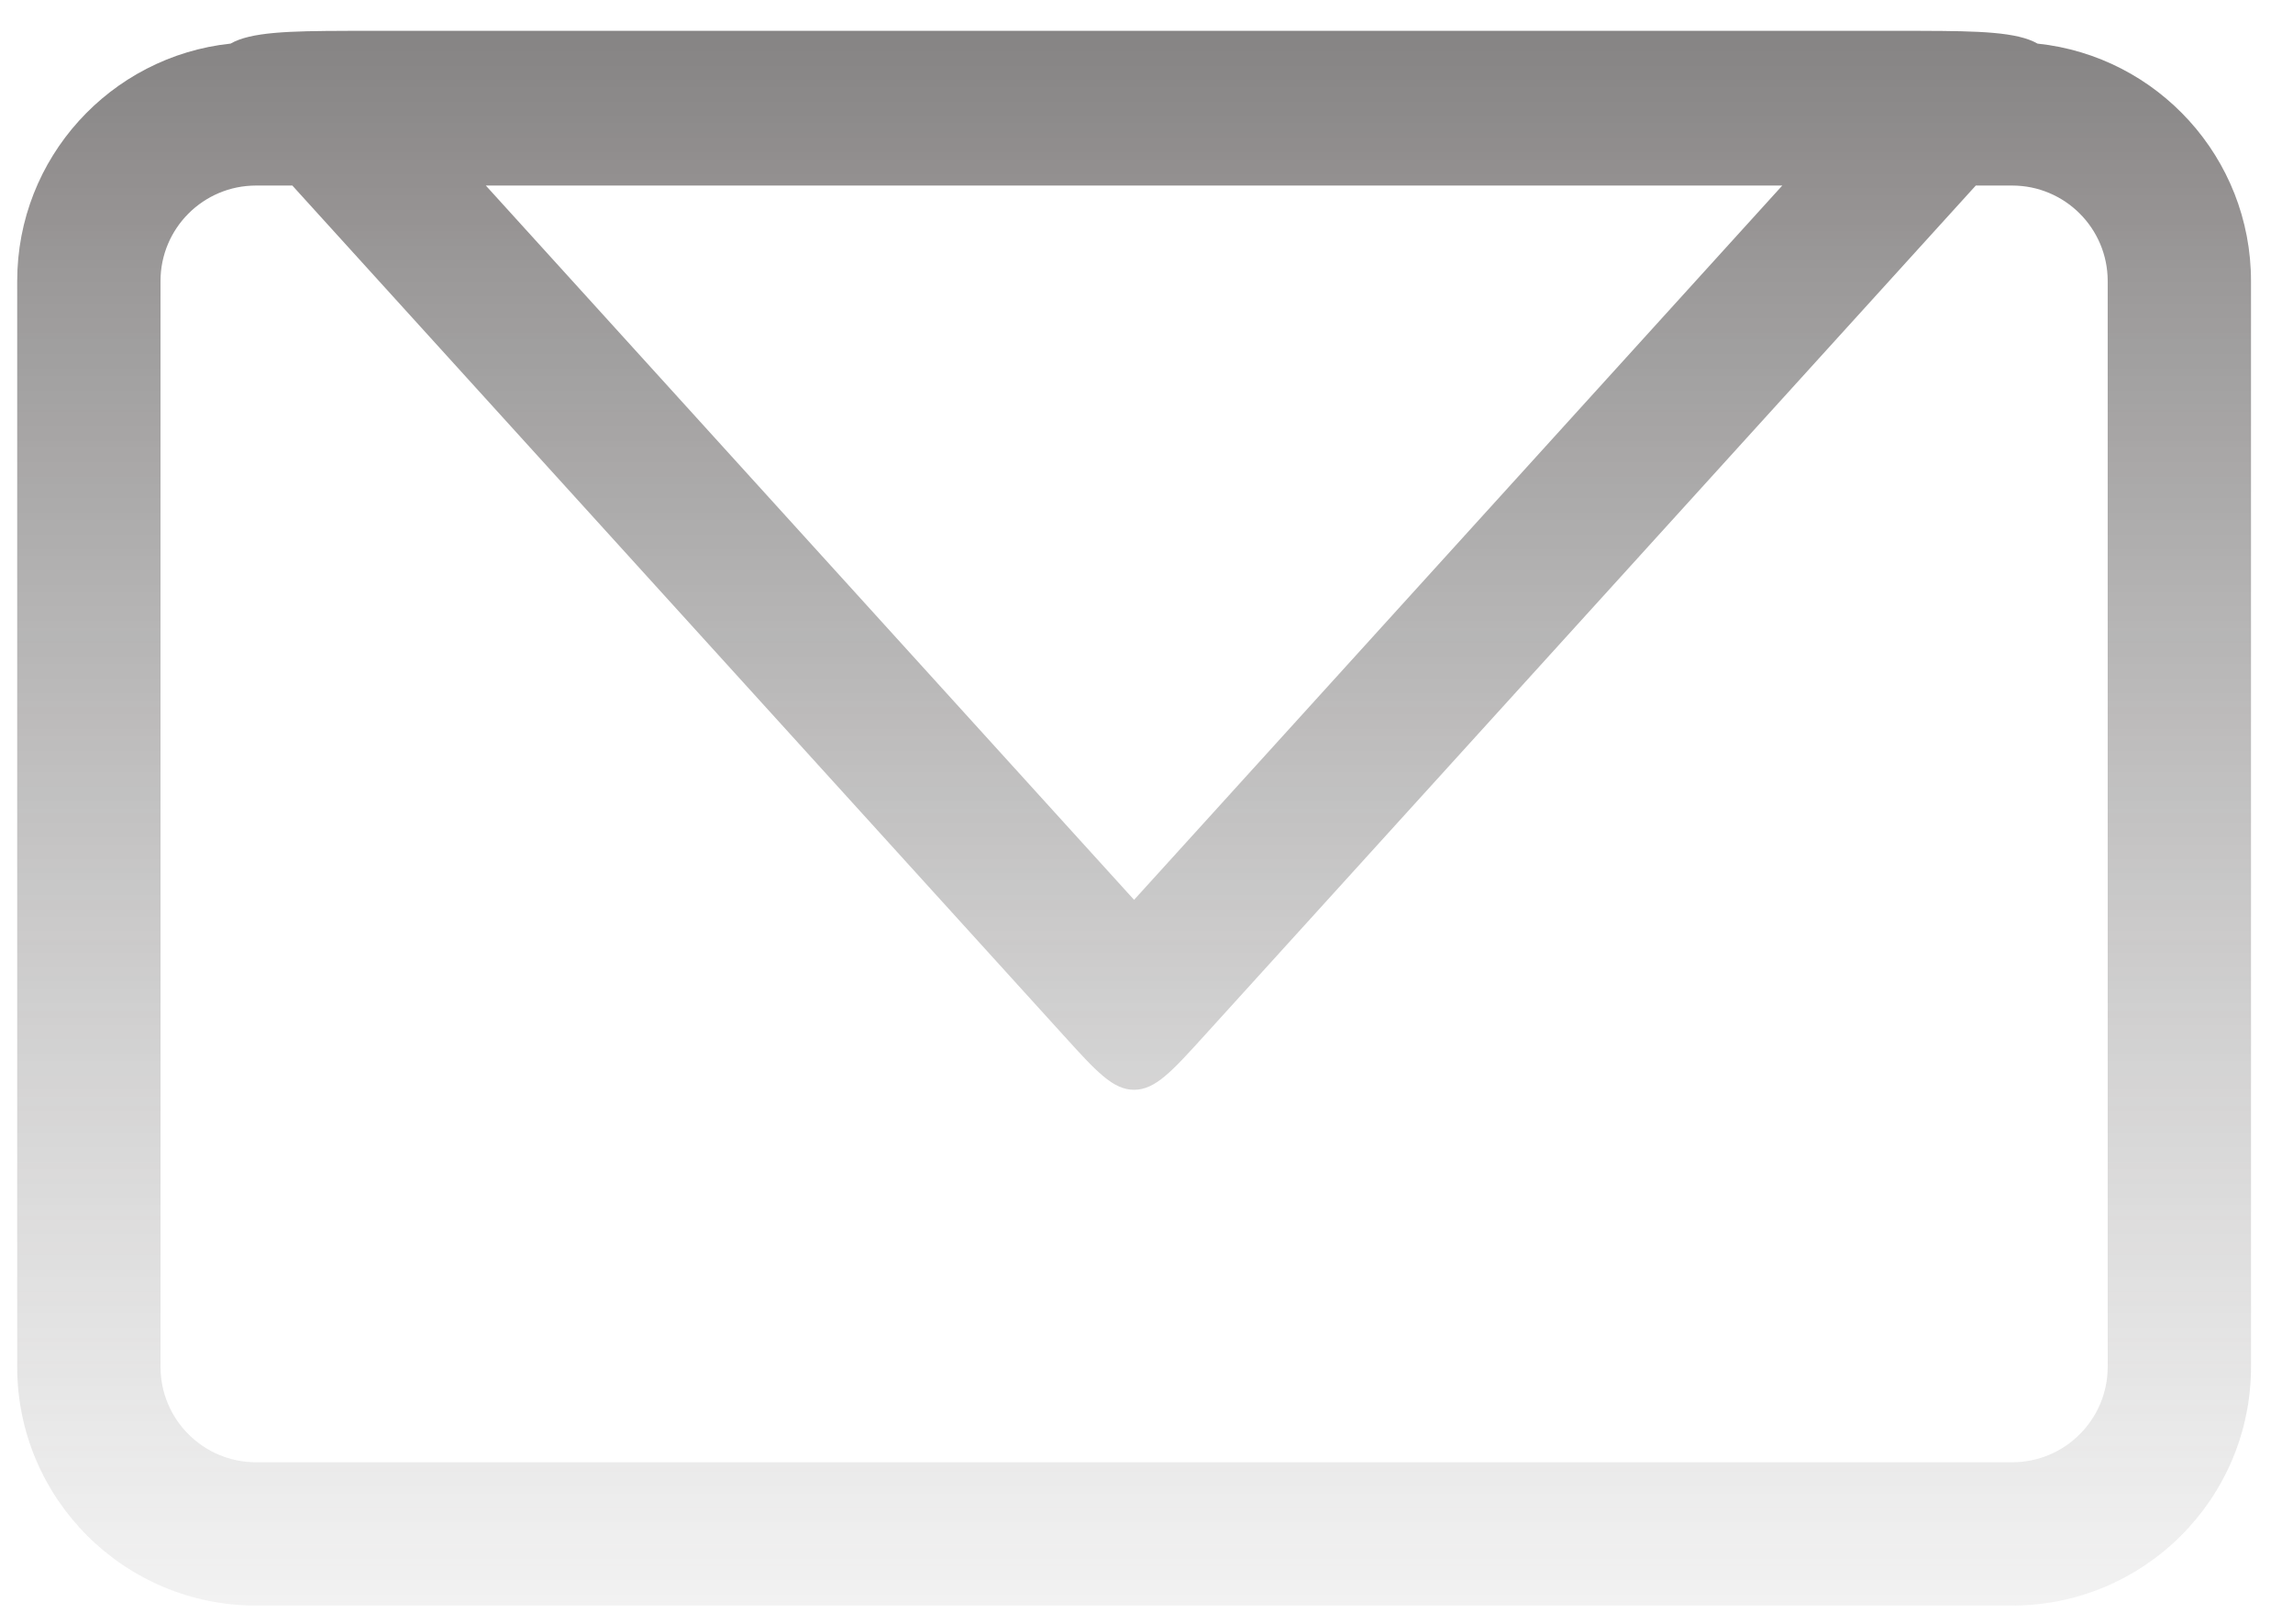<svg width='48' height='34' viewBox='0 0 48 34' fill='none' xmlns='http://www.w3.org/2000/svg'><g id='Group 22' opacity='0.6'><path id='Union' fill-rule='evenodd' clip-rule='evenodd' d='M37.309 3.885L23.74 18.841L10.17 3.885H37.309ZM41.36 3.885C41.329 3.919 41.297 3.954 41.265 3.989L25.221 21.673C24.529 22.436 24.183 22.818 23.74 22.818C23.297 22.818 22.951 22.436 22.259 21.673L6.214 3.989L6.214 3.989C6.182 3.954 6.151 3.919 6.12 3.885H5.36C4.256 3.885 3.36 4.78 3.36 5.885V28.617C3.36 29.722 4.256 30.617 5.36 30.617H42.121C43.225 30.617 44.121 29.722 44.121 28.617V5.885C44.121 4.78 43.225 3.885 42.121 3.885H41.36ZM42.652 0.913C45.163 1.178 47.121 3.303 47.121 5.885V28.617C47.121 31.379 44.882 33.617 42.121 33.617H5.36C2.599 33.617 0.36 31.379 0.36 28.617V5.885C0.36 3.304 2.316 1.179 4.827 0.913C5.248 0.671 6.036 0.648 7.28 0.646L7.285 0.645C7.417 0.645 7.554 0.645 7.695 0.645L39.784 0.645C39.926 0.645 40.063 0.645 40.194 0.645L40.2 0.646C41.443 0.648 42.231 0.671 42.652 0.913Z' fill='url(#paint0_linear_318_751)'/></g><defs><linearGradient id='paint0_linear_318_751' x1='24' y1='1' x2='24' y2='39.5' gradientUnits='userSpaceOnUse'><stop stop-color='#373333'/><stop offset='1' stop-color='#7C7C7C' stop-opacity='0'/></linearGradient></defs></svg>